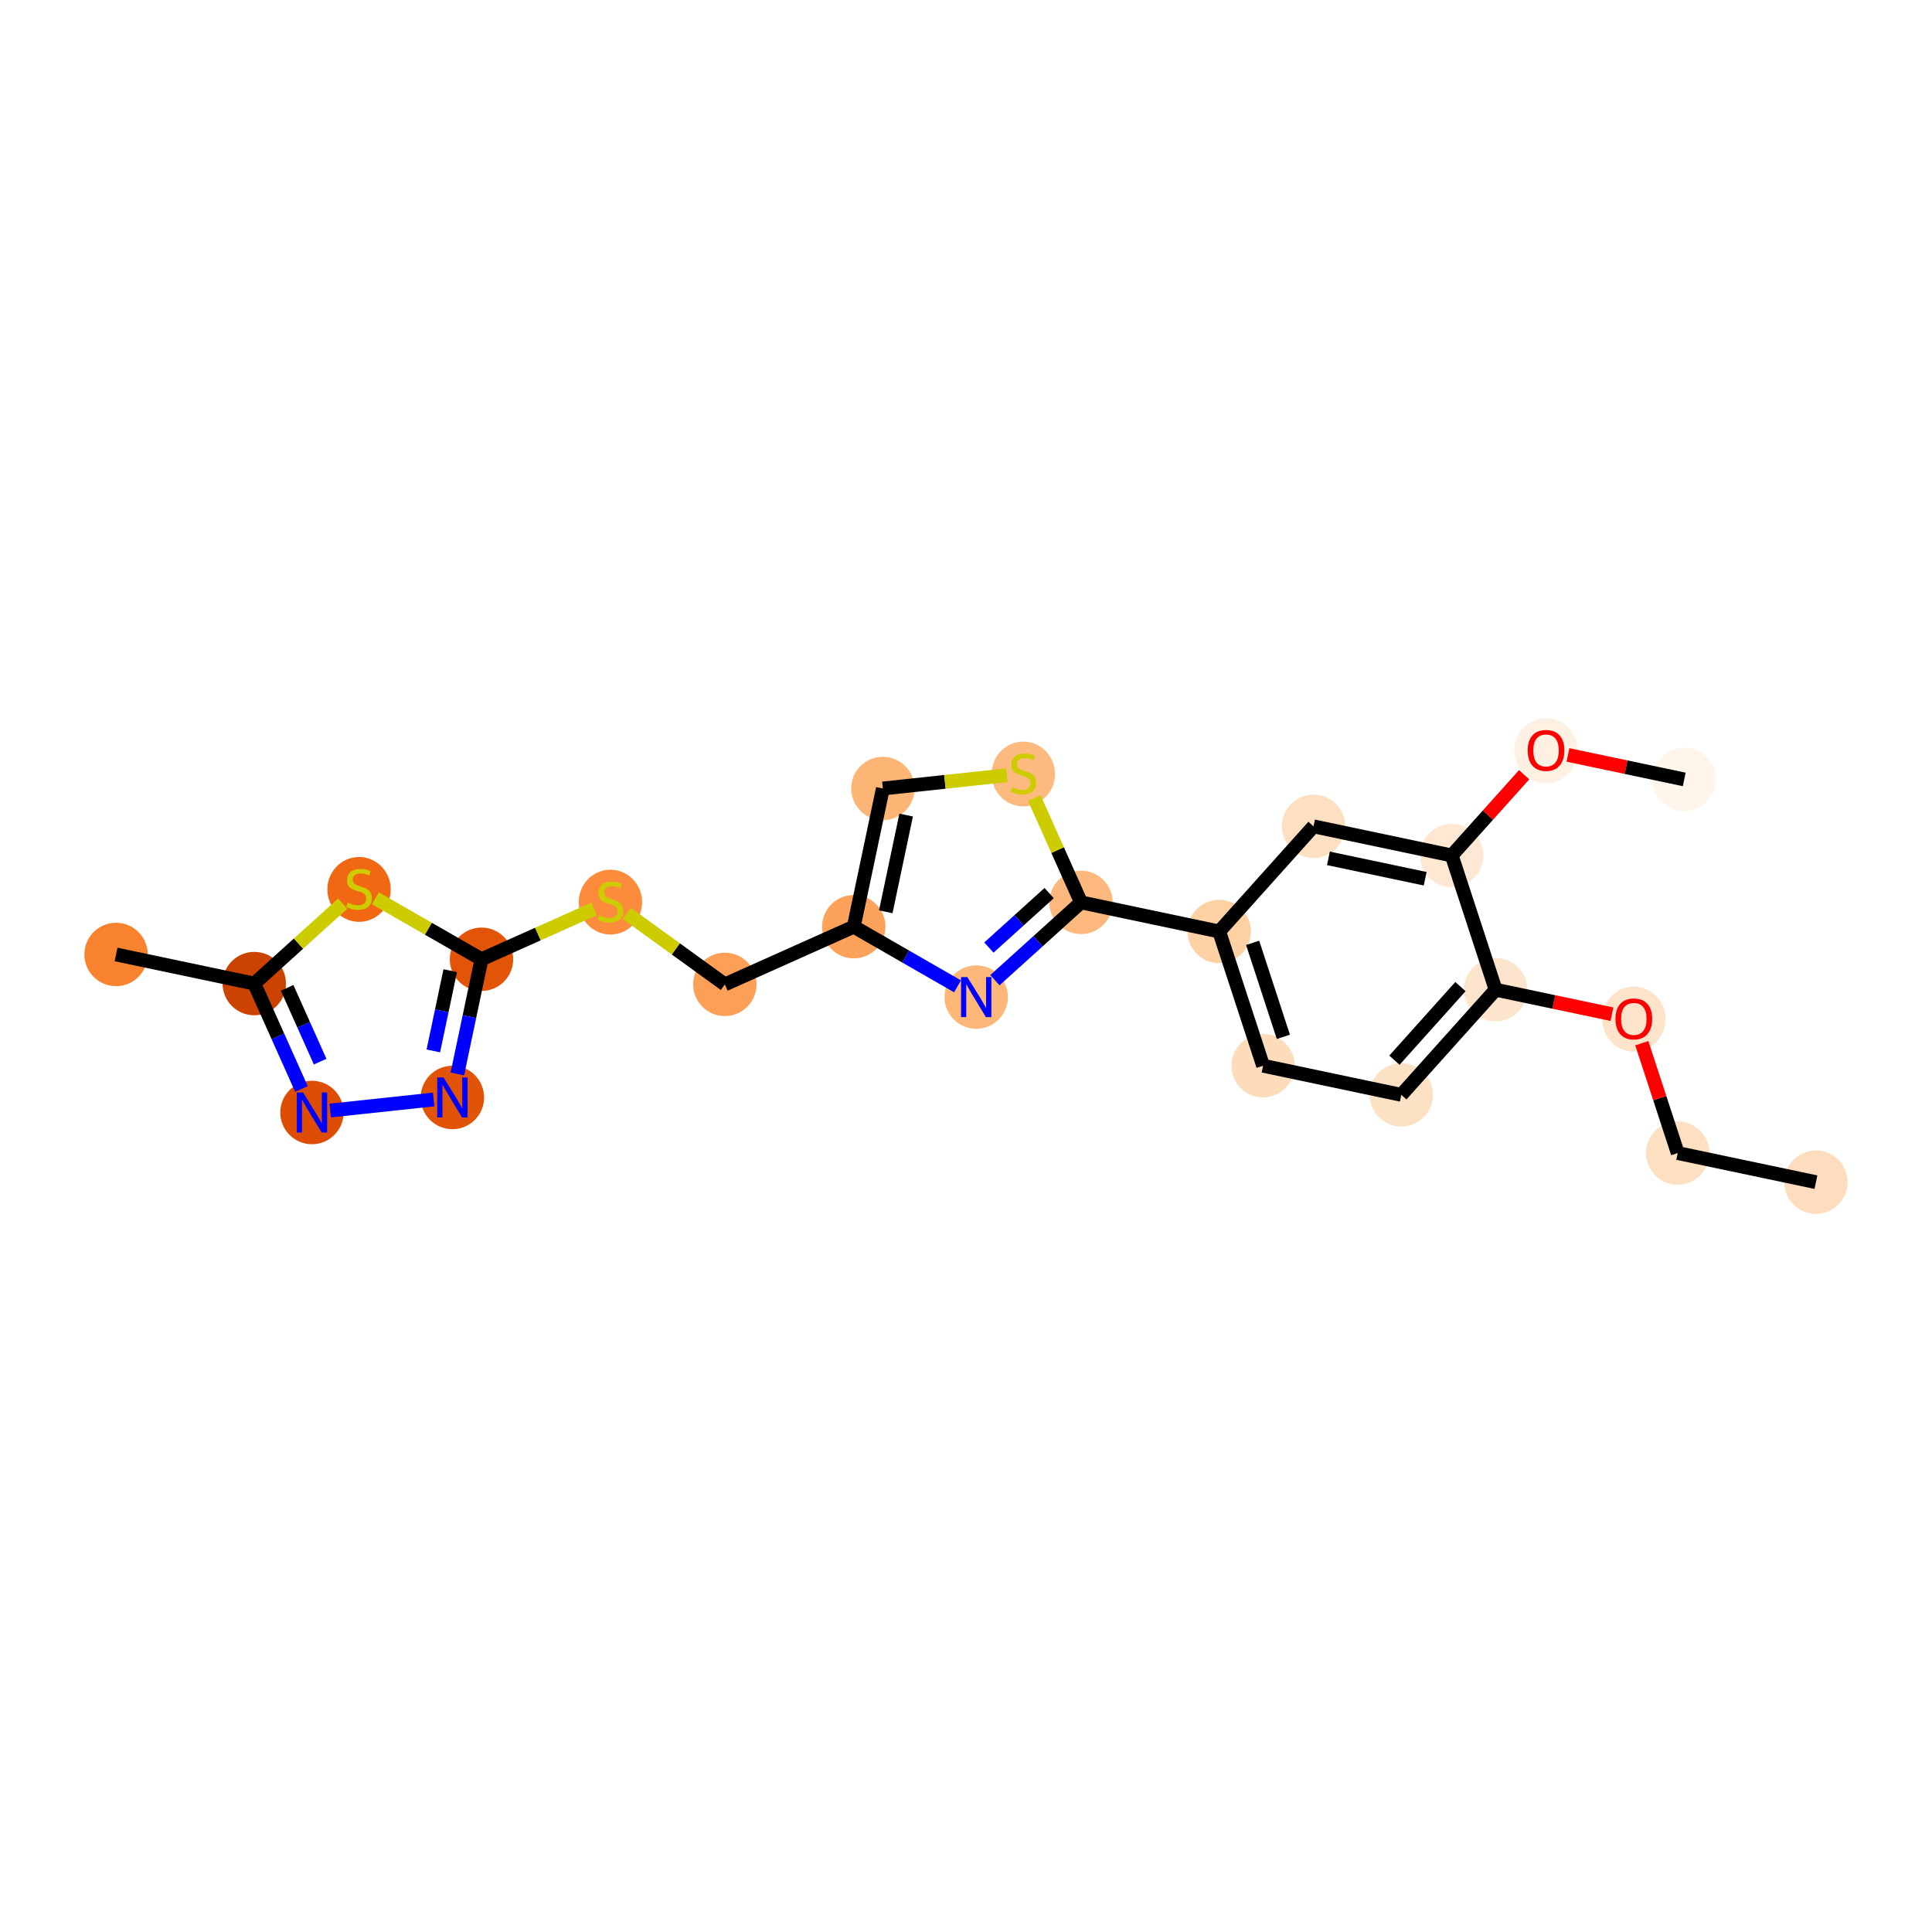 <?xml version='1.0' encoding='iso-8859-1'?>
<svg version='1.1' baseProfile='full'
              xmlns='http://www.w3.org/2000/svg'
                      xmlns:rdkit='http://www.rdkit.org/xml'
                      xmlns:xlink='http://www.w3.org/1999/xlink'
                  xml:space='preserve'
width='280px' height='280px' viewBox='0 0 280 280'>
<!-- END OF HEADER -->
<rect style='opacity:1.0;fill:#FFFFFF;stroke:none' width='280' height='280' x='0' y='0'> </rect>
<ellipse cx='263.179' cy='171.328' rx='4.094' ry='4.094'  style='fill:#FDDDBD;fill-rule:evenodd;stroke:#FDDDBD;stroke-width:1.0px;stroke-linecap:butt;stroke-linejoin:miter;stroke-opacity:1' />
<ellipse cx='243.149' cy='167.109' rx='4.094' ry='4.094'  style='fill:#FDE0C2;fill-rule:evenodd;stroke:#FDE0C2;stroke-width:1.0px;stroke-linecap:butt;stroke-linejoin:miter;stroke-opacity:1' />
<ellipse cx='236.787' cy='147.699' rx='4.094' ry='4.209'  style='fill:#FDE3C9;fill-rule:evenodd;stroke:#FDE3C9;stroke-width:1.0px;stroke-linecap:butt;stroke-linejoin:miter;stroke-opacity:1' />
<ellipse cx='216.757' cy='143.435' rx='4.094' ry='4.094'  style='fill:#FDE5CD;fill-rule:evenodd;stroke:#FDE5CD;stroke-width:1.0px;stroke-linecap:butt;stroke-linejoin:miter;stroke-opacity:1' />
<ellipse cx='203.089' cy='158.673' rx='4.094' ry='4.094'  style='fill:#FDE1C4;fill-rule:evenodd;stroke:#FDE1C4;stroke-width:1.0px;stroke-linecap:butt;stroke-linejoin:miter;stroke-opacity:1' />
<ellipse cx='183.059' cy='154.454' rx='4.094' ry='4.094'  style='fill:#FDDCBB;fill-rule:evenodd;stroke:#FDDCBB;stroke-width:1.0px;stroke-linecap:butt;stroke-linejoin:miter;stroke-opacity:1' />
<ellipse cx='176.697' cy='134.999' rx='4.094' ry='4.094'  style='fill:#FDD1A4;fill-rule:evenodd;stroke:#FDD1A4;stroke-width:1.0px;stroke-linecap:butt;stroke-linejoin:miter;stroke-opacity:1' />
<ellipse cx='156.667' cy='130.78' rx='4.094' ry='4.094'  style='fill:#FDB97D;fill-rule:evenodd;stroke:#FDB97D;stroke-width:1.0px;stroke-linecap:butt;stroke-linejoin:miter;stroke-opacity:1' />
<ellipse cx='141.481' cy='144.505' rx='4.094' ry='4.099'  style='fill:#FDB779;fill-rule:evenodd;stroke:#FDB779;stroke-width:1.0px;stroke-linecap:butt;stroke-linejoin:miter;stroke-opacity:1' />
<ellipse cx='123.734' cy='134.304' rx='4.094' ry='4.094'  style='fill:#FDA25A;fill-rule:evenodd;stroke:#FDA25A;stroke-width:1.0px;stroke-linecap:butt;stroke-linejoin:miter;stroke-opacity:1' />
<ellipse cx='105.05' cy='142.664' rx='4.094' ry='4.094'  style='fill:#FDA057;fill-rule:evenodd;stroke:#FDA057;stroke-width:1.0px;stroke-linecap:butt;stroke-linejoin:miter;stroke-opacity:1' />
<ellipse cx='88.468' cy='130.741' rx='4.094' ry='4.197'  style='fill:#FC8C3B;fill-rule:evenodd;stroke:#FC8C3B;stroke-width:1.0px;stroke-linecap:butt;stroke-linejoin:miter;stroke-opacity:1' />
<ellipse cx='69.784' cy='139.024' rx='4.094' ry='4.094'  style='fill:#E25407;fill-rule:evenodd;stroke:#E25407;stroke-width:1.0px;stroke-linecap:butt;stroke-linejoin:miter;stroke-opacity:1' />
<ellipse cx='65.565' cy='159.054' rx='4.094' ry='4.099'  style='fill:#E15307;fill-rule:evenodd;stroke:#E15307;stroke-width:1.0px;stroke-linecap:butt;stroke-linejoin:miter;stroke-opacity:1' />
<ellipse cx='45.212' cy='161.232' rx='4.094' ry='4.099'  style='fill:#DD4E04;fill-rule:evenodd;stroke:#DD4E04;stroke-width:1.0px;stroke-linecap:butt;stroke-linejoin:miter;stroke-opacity:1' />
<ellipse cx='36.851' cy='142.548' rx='4.094' ry='4.094'  style='fill:#CB4301;fill-rule:evenodd;stroke:#CB4301;stroke-width:1.0px;stroke-linecap:butt;stroke-linejoin:miter;stroke-opacity:1' />
<ellipse cx='16.821' cy='138.329' rx='4.094' ry='4.094'  style='fill:#F9822F;fill-rule:evenodd;stroke:#F9822F;stroke-width:1.0px;stroke-linecap:butt;stroke-linejoin:miter;stroke-opacity:1' />
<ellipse cx='52.037' cy='128.9' rx='4.094' ry='4.197'  style='fill:#F06812;fill-rule:evenodd;stroke:#F06812;stroke-width:1.0px;stroke-linecap:butt;stroke-linejoin:miter;stroke-opacity:1' />
<ellipse cx='127.953' cy='114.274' rx='4.094' ry='4.094'  style='fill:#FDB576;fill-rule:evenodd;stroke:#FDB576;stroke-width:1.0px;stroke-linecap:butt;stroke-linejoin:miter;stroke-opacity:1' />
<ellipse cx='148.306' cy='112.174' rx='4.094' ry='4.197'  style='fill:#FDBA7F;fill-rule:evenodd;stroke:#FDBA7F;stroke-width:1.0px;stroke-linecap:butt;stroke-linejoin:miter;stroke-opacity:1' />
<ellipse cx='190.365' cy='119.761' rx='4.094' ry='4.094'  style='fill:#FDE0C2;fill-rule:evenodd;stroke:#FDE0C2;stroke-width:1.0px;stroke-linecap:butt;stroke-linejoin:miter;stroke-opacity:1' />
<ellipse cx='210.395' cy='123.98' rx='4.094' ry='4.094'  style='fill:#FEE8D3;fill-rule:evenodd;stroke:#FEE8D3;stroke-width:1.0px;stroke-linecap:butt;stroke-linejoin:miter;stroke-opacity:1' />
<ellipse cx='224.063' cy='108.787' rx='4.094' ry='4.209'  style='fill:#FEF0E2;fill-rule:evenodd;stroke:#FEF0E2;stroke-width:1.0px;stroke-linecap:butt;stroke-linejoin:miter;stroke-opacity:1' />
<ellipse cx='244.093' cy='112.961' rx='4.094' ry='4.094'  style='fill:#FFF5EB;fill-rule:evenodd;stroke:#FFF5EB;stroke-width:1.0px;stroke-linecap:butt;stroke-linejoin:miter;stroke-opacity:1' />
<path class='bond-0 atom-0 atom-1' d='M 263.179,171.328 L 243.149,167.109' style='fill:none;fill-rule:evenodd;stroke:#000000;stroke-width:2.0px;stroke-linecap:butt;stroke-linejoin:miter;stroke-opacity:1' />
<path class='bond-1 atom-1 atom-2' d='M 243.149,167.109 L 240.546,159.148' style='fill:none;fill-rule:evenodd;stroke:#000000;stroke-width:2.0px;stroke-linecap:butt;stroke-linejoin:miter;stroke-opacity:1' />
<path class='bond-1 atom-1 atom-2' d='M 240.546,159.148 L 237.942,151.187' style='fill:none;fill-rule:evenodd;stroke:#FF0000;stroke-width:2.0px;stroke-linecap:butt;stroke-linejoin:miter;stroke-opacity:1' />
<path class='bond-2 atom-2 atom-3' d='M 233.614,146.986 L 225.186,145.21' style='fill:none;fill-rule:evenodd;stroke:#FF0000;stroke-width:2.0px;stroke-linecap:butt;stroke-linejoin:miter;stroke-opacity:1' />
<path class='bond-2 atom-2 atom-3' d='M 225.186,145.21 L 216.757,143.435' style='fill:none;fill-rule:evenodd;stroke:#000000;stroke-width:2.0px;stroke-linecap:butt;stroke-linejoin:miter;stroke-opacity:1' />
<path class='bond-3 atom-3 atom-4' d='M 216.757,143.435 L 203.089,158.673' style='fill:none;fill-rule:evenodd;stroke:#000000;stroke-width:2.0px;stroke-linecap:butt;stroke-linejoin:miter;stroke-opacity:1' />
<path class='bond-3 atom-3 atom-4' d='M 211.659,142.987 L 202.091,153.653' style='fill:none;fill-rule:evenodd;stroke:#000000;stroke-width:2.0px;stroke-linecap:butt;stroke-linejoin:miter;stroke-opacity:1' />
<path class='bond-23 atom-21 atom-3' d='M 210.395,123.98 L 216.757,143.435' style='fill:none;fill-rule:evenodd;stroke:#000000;stroke-width:2.0px;stroke-linecap:butt;stroke-linejoin:miter;stroke-opacity:1' />
<path class='bond-4 atom-4 atom-5' d='M 203.089,158.673 L 183.059,154.454' style='fill:none;fill-rule:evenodd;stroke:#000000;stroke-width:2.0px;stroke-linecap:butt;stroke-linejoin:miter;stroke-opacity:1' />
<path class='bond-5 atom-5 atom-6' d='M 183.059,154.454 L 176.697,134.999' style='fill:none;fill-rule:evenodd;stroke:#000000;stroke-width:2.0px;stroke-linecap:butt;stroke-linejoin:miter;stroke-opacity:1' />
<path class='bond-5 atom-5 atom-6' d='M 185.995,150.264 L 181.542,136.645' style='fill:none;fill-rule:evenodd;stroke:#000000;stroke-width:2.0px;stroke-linecap:butt;stroke-linejoin:miter;stroke-opacity:1' />
<path class='bond-6 atom-6 atom-7' d='M 176.697,134.999 L 156.667,130.78' style='fill:none;fill-rule:evenodd;stroke:#000000;stroke-width:2.0px;stroke-linecap:butt;stroke-linejoin:miter;stroke-opacity:1' />
<path class='bond-19 atom-6 atom-20' d='M 176.697,134.999 L 190.365,119.761' style='fill:none;fill-rule:evenodd;stroke:#000000;stroke-width:2.0px;stroke-linecap:butt;stroke-linejoin:miter;stroke-opacity:1' />
<path class='bond-7 atom-7 atom-8' d='M 156.667,130.78 L 150.429,136.418' style='fill:none;fill-rule:evenodd;stroke:#000000;stroke-width:2.0px;stroke-linecap:butt;stroke-linejoin:miter;stroke-opacity:1' />
<path class='bond-7 atom-7 atom-8' d='M 150.429,136.418 L 144.191,142.056' style='fill:none;fill-rule:evenodd;stroke:#0000FF;stroke-width:2.0px;stroke-linecap:butt;stroke-linejoin:miter;stroke-opacity:1' />
<path class='bond-7 atom-7 atom-8' d='M 152.05,129.434 L 147.684,133.381' style='fill:none;fill-rule:evenodd;stroke:#000000;stroke-width:2.0px;stroke-linecap:butt;stroke-linejoin:miter;stroke-opacity:1' />
<path class='bond-7 atom-7 atom-8' d='M 147.684,133.381 L 143.317,137.327' style='fill:none;fill-rule:evenodd;stroke:#0000FF;stroke-width:2.0px;stroke-linecap:butt;stroke-linejoin:miter;stroke-opacity:1' />
<path class='bond-24 atom-19 atom-7' d='M 149.898,115.654 L 153.282,123.217' style='fill:none;fill-rule:evenodd;stroke:#CCCC00;stroke-width:2.0px;stroke-linecap:butt;stroke-linejoin:miter;stroke-opacity:1' />
<path class='bond-24 atom-19 atom-7' d='M 153.282,123.217 L 156.667,130.78' style='fill:none;fill-rule:evenodd;stroke:#000000;stroke-width:2.0px;stroke-linecap:butt;stroke-linejoin:miter;stroke-opacity:1' />
<path class='bond-8 atom-8 atom-9' d='M 138.77,142.947 L 131.252,138.625' style='fill:none;fill-rule:evenodd;stroke:#0000FF;stroke-width:2.0px;stroke-linecap:butt;stroke-linejoin:miter;stroke-opacity:1' />
<path class='bond-8 atom-8 atom-9' d='M 131.252,138.625 L 123.734,134.304' style='fill:none;fill-rule:evenodd;stroke:#000000;stroke-width:2.0px;stroke-linecap:butt;stroke-linejoin:miter;stroke-opacity:1' />
<path class='bond-9 atom-9 atom-10' d='M 123.734,134.304 L 105.05,142.664' style='fill:none;fill-rule:evenodd;stroke:#000000;stroke-width:2.0px;stroke-linecap:butt;stroke-linejoin:miter;stroke-opacity:1' />
<path class='bond-17 atom-9 atom-18' d='M 123.734,134.304 L 127.953,114.274' style='fill:none;fill-rule:evenodd;stroke:#000000;stroke-width:2.0px;stroke-linecap:butt;stroke-linejoin:miter;stroke-opacity:1' />
<path class='bond-17 atom-9 atom-18' d='M 128.373,132.143 L 131.326,118.122' style='fill:none;fill-rule:evenodd;stroke:#000000;stroke-width:2.0px;stroke-linecap:butt;stroke-linejoin:miter;stroke-opacity:1' />
<path class='bond-10 atom-10 atom-11' d='M 105.05,142.664 L 97.944,137.522' style='fill:none;fill-rule:evenodd;stroke:#000000;stroke-width:2.0px;stroke-linecap:butt;stroke-linejoin:miter;stroke-opacity:1' />
<path class='bond-10 atom-10 atom-11' d='M 97.944,137.522 L 90.838,132.379' style='fill:none;fill-rule:evenodd;stroke:#CCCC00;stroke-width:2.0px;stroke-linecap:butt;stroke-linejoin:miter;stroke-opacity:1' />
<path class='bond-11 atom-11 atom-12' d='M 86.097,131.724 L 77.94,135.374' style='fill:none;fill-rule:evenodd;stroke:#CCCC00;stroke-width:2.0px;stroke-linecap:butt;stroke-linejoin:miter;stroke-opacity:1' />
<path class='bond-11 atom-11 atom-12' d='M 77.94,135.374 L 69.784,139.024' style='fill:none;fill-rule:evenodd;stroke:#000000;stroke-width:2.0px;stroke-linecap:butt;stroke-linejoin:miter;stroke-opacity:1' />
<path class='bond-12 atom-12 atom-13' d='M 69.784,139.024 L 68.033,147.334' style='fill:none;fill-rule:evenodd;stroke:#000000;stroke-width:2.0px;stroke-linecap:butt;stroke-linejoin:miter;stroke-opacity:1' />
<path class='bond-12 atom-12 atom-13' d='M 68.033,147.334 L 66.283,155.644' style='fill:none;fill-rule:evenodd;stroke:#0000FF;stroke-width:2.0px;stroke-linecap:butt;stroke-linejoin:miter;stroke-opacity:1' />
<path class='bond-12 atom-12 atom-13' d='M 65.252,140.674 L 64.027,146.491' style='fill:none;fill-rule:evenodd;stroke:#000000;stroke-width:2.0px;stroke-linecap:butt;stroke-linejoin:miter;stroke-opacity:1' />
<path class='bond-12 atom-12 atom-13' d='M 64.027,146.491 L 62.802,152.307' style='fill:none;fill-rule:evenodd;stroke:#0000FF;stroke-width:2.0px;stroke-linecap:butt;stroke-linejoin:miter;stroke-opacity:1' />
<path class='bond-25 atom-17 atom-12' d='M 54.408,130.185 L 62.096,134.605' style='fill:none;fill-rule:evenodd;stroke:#CCCC00;stroke-width:2.0px;stroke-linecap:butt;stroke-linejoin:miter;stroke-opacity:1' />
<path class='bond-25 atom-17 atom-12' d='M 62.096,134.605 L 69.784,139.024' style='fill:none;fill-rule:evenodd;stroke:#000000;stroke-width:2.0px;stroke-linecap:butt;stroke-linejoin:miter;stroke-opacity:1' />
<path class='bond-13 atom-13 atom-14' d='M 62.855,159.344 L 47.854,160.949' style='fill:none;fill-rule:evenodd;stroke:#0000FF;stroke-width:2.0px;stroke-linecap:butt;stroke-linejoin:miter;stroke-opacity:1' />
<path class='bond-14 atom-14 atom-15' d='M 43.686,157.822 L 40.269,150.185' style='fill:none;fill-rule:evenodd;stroke:#0000FF;stroke-width:2.0px;stroke-linecap:butt;stroke-linejoin:miter;stroke-opacity:1' />
<path class='bond-14 atom-14 atom-15' d='M 40.269,150.185 L 36.851,142.548' style='fill:none;fill-rule:evenodd;stroke:#000000;stroke-width:2.0px;stroke-linecap:butt;stroke-linejoin:miter;stroke-opacity:1' />
<path class='bond-14 atom-14 atom-15' d='M 46.398,153.859 L 44.005,148.513' style='fill:none;fill-rule:evenodd;stroke:#0000FF;stroke-width:2.0px;stroke-linecap:butt;stroke-linejoin:miter;stroke-opacity:1' />
<path class='bond-14 atom-14 atom-15' d='M 44.005,148.513 L 41.613,143.167' style='fill:none;fill-rule:evenodd;stroke:#000000;stroke-width:2.0px;stroke-linecap:butt;stroke-linejoin:miter;stroke-opacity:1' />
<path class='bond-15 atom-15 atom-16' d='M 36.851,142.548 L 16.821,138.329' style='fill:none;fill-rule:evenodd;stroke:#000000;stroke-width:2.0px;stroke-linecap:butt;stroke-linejoin:miter;stroke-opacity:1' />
<path class='bond-16 atom-15 atom-17' d='M 36.851,142.548 L 43.259,136.756' style='fill:none;fill-rule:evenodd;stroke:#000000;stroke-width:2.0px;stroke-linecap:butt;stroke-linejoin:miter;stroke-opacity:1' />
<path class='bond-16 atom-15 atom-17' d='M 43.259,136.756 L 49.667,130.965' style='fill:none;fill-rule:evenodd;stroke:#CCCC00;stroke-width:2.0px;stroke-linecap:butt;stroke-linejoin:miter;stroke-opacity:1' />
<path class='bond-18 atom-18 atom-19' d='M 127.953,114.274 L 136.944,113.312' style='fill:none;fill-rule:evenodd;stroke:#000000;stroke-width:2.0px;stroke-linecap:butt;stroke-linejoin:miter;stroke-opacity:1' />
<path class='bond-18 atom-18 atom-19' d='M 136.944,113.312 L 145.936,112.35' style='fill:none;fill-rule:evenodd;stroke:#CCCC00;stroke-width:2.0px;stroke-linecap:butt;stroke-linejoin:miter;stroke-opacity:1' />
<path class='bond-20 atom-20 atom-21' d='M 190.365,119.761 L 210.395,123.98' style='fill:none;fill-rule:evenodd;stroke:#000000;stroke-width:2.0px;stroke-linecap:butt;stroke-linejoin:miter;stroke-opacity:1' />
<path class='bond-20 atom-20 atom-21' d='M 192.526,124.4 L 206.547,127.353' style='fill:none;fill-rule:evenodd;stroke:#000000;stroke-width:2.0px;stroke-linecap:butt;stroke-linejoin:miter;stroke-opacity:1' />
<path class='bond-21 atom-21 atom-22' d='M 210.395,123.98 L 215.645,118.127' style='fill:none;fill-rule:evenodd;stroke:#000000;stroke-width:2.0px;stroke-linecap:butt;stroke-linejoin:miter;stroke-opacity:1' />
<path class='bond-21 atom-21 atom-22' d='M 215.645,118.127 L 220.894,112.275' style='fill:none;fill-rule:evenodd;stroke:#FF0000;stroke-width:2.0px;stroke-linecap:butt;stroke-linejoin:miter;stroke-opacity:1' />
<path class='bond-22 atom-22 atom-23' d='M 227.236,109.41 L 235.665,111.186' style='fill:none;fill-rule:evenodd;stroke:#FF0000;stroke-width:2.0px;stroke-linecap:butt;stroke-linejoin:miter;stroke-opacity:1' />
<path class='bond-22 atom-22 atom-23' d='M 235.665,111.186 L 244.093,112.961' style='fill:none;fill-rule:evenodd;stroke:#000000;stroke-width:2.0px;stroke-linecap:butt;stroke-linejoin:miter;stroke-opacity:1' />
<path  class='atom-2' d='M 234.126 147.67
Q 234.126 146.278, 234.814 145.5
Q 235.502 144.723, 236.787 144.723
Q 238.072 144.723, 238.76 145.5
Q 239.448 146.278, 239.448 147.67
Q 239.448 149.078, 238.752 149.881
Q 238.056 150.675, 236.787 150.675
Q 235.51 150.675, 234.814 149.881
Q 234.126 149.087, 234.126 147.67
M 236.787 150.02
Q 237.671 150.02, 238.146 149.43
Q 238.629 148.833, 238.629 147.67
Q 238.629 146.532, 238.146 145.959
Q 237.671 145.378, 236.787 145.378
Q 235.903 145.378, 235.42 145.951
Q 234.945 146.524, 234.945 147.67
Q 234.945 148.841, 235.42 149.43
Q 235.903 150.02, 236.787 150.02
' fill='#FF0000'/>
<path  class='atom-8' d='M 140.199 141.607
L 142.099 144.677
Q 142.287 144.98, 142.59 145.529
Q 142.893 146.077, 142.909 146.11
L 142.909 141.607
L 143.679 141.607
L 143.679 147.404
L 142.885 147.404
L 140.846 144.047
Q 140.609 143.654, 140.355 143.203
Q 140.109 142.753, 140.035 142.614
L 140.035 147.404
L 139.282 147.404
L 139.282 141.607
L 140.199 141.607
' fill='#0000FF'/>
<path  class='atom-11' d='M 86.83 132.653
Q 86.896 132.678, 87.166 132.792
Q 87.436 132.907, 87.731 132.981
Q 88.034 133.046, 88.329 133.046
Q 88.877 133.046, 89.196 132.784
Q 89.516 132.514, 89.516 132.047
Q 89.516 131.728, 89.352 131.532
Q 89.196 131.335, 88.951 131.229
Q 88.705 131.122, 88.296 130.999
Q 87.78 130.844, 87.469 130.696
Q 87.166 130.549, 86.945 130.238
Q 86.732 129.927, 86.732 129.403
Q 86.732 128.674, 87.223 128.224
Q 87.723 127.773, 88.705 127.773
Q 89.376 127.773, 90.138 128.093
L 89.95 128.723
Q 89.254 128.437, 88.73 128.437
Q 88.165 128.437, 87.854 128.674
Q 87.543 128.903, 87.551 129.304
Q 87.551 129.616, 87.706 129.804
Q 87.87 129.992, 88.099 130.099
Q 88.337 130.205, 88.73 130.328
Q 89.254 130.492, 89.565 130.655
Q 89.876 130.819, 90.097 131.155
Q 90.326 131.482, 90.326 132.047
Q 90.326 132.85, 89.786 133.284
Q 89.254 133.709, 88.361 133.709
Q 87.845 133.709, 87.452 133.595
Q 87.068 133.488, 86.609 133.3
L 86.83 132.653
' fill='#CCCC00'/>
<path  class='atom-13' d='M 64.284 156.156
L 66.183 159.226
Q 66.372 159.529, 66.675 160.078
Q 66.978 160.626, 66.994 160.659
L 66.994 156.156
L 67.763 156.156
L 67.763 161.953
L 66.969 161.953
L 64.931 158.596
Q 64.693 158.203, 64.439 157.752
Q 64.194 157.302, 64.12 157.163
L 64.12 161.953
L 63.367 161.953
L 63.367 156.156
L 64.284 156.156
' fill='#0000FF'/>
<path  class='atom-14' d='M 43.93 158.334
L 45.83 161.404
Q 46.018 161.707, 46.321 162.255
Q 46.624 162.804, 46.641 162.837
L 46.641 158.334
L 47.41 158.334
L 47.41 164.13
L 46.616 164.13
L 44.577 160.773
Q 44.34 160.38, 44.086 159.93
Q 43.84 159.48, 43.767 159.341
L 43.767 164.13
L 43.013 164.13
L 43.013 158.334
L 43.93 158.334
' fill='#0000FF'/>
<path  class='atom-17' d='M 50.4 130.812
Q 50.465 130.837, 50.736 130.952
Q 51.006 131.066, 51.3 131.14
Q 51.603 131.205, 51.898 131.205
Q 52.447 131.205, 52.766 130.943
Q 53.085 130.673, 53.085 130.206
Q 53.085 129.887, 52.922 129.691
Q 52.766 129.494, 52.52 129.388
Q 52.275 129.281, 51.865 129.158
Q 51.35 129.003, 51.038 128.855
Q 50.736 128.708, 50.514 128.397
Q 50.301 128.086, 50.301 127.562
Q 50.301 126.833, 50.793 126.383
Q 51.292 125.932, 52.275 125.932
Q 52.946 125.932, 53.708 126.252
L 53.519 126.882
Q 52.823 126.596, 52.299 126.596
Q 51.734 126.596, 51.423 126.833
Q 51.112 127.062, 51.12 127.464
Q 51.12 127.775, 51.276 127.963
Q 51.44 128.151, 51.669 128.258
Q 51.906 128.364, 52.299 128.487
Q 52.823 128.651, 53.135 128.814
Q 53.446 128.978, 53.667 129.314
Q 53.896 129.641, 53.896 130.206
Q 53.896 131.009, 53.356 131.443
Q 52.823 131.869, 51.931 131.869
Q 51.415 131.869, 51.022 131.754
Q 50.637 131.647, 50.179 131.459
L 50.4 130.812
' fill='#CCCC00'/>
<path  class='atom-19' d='M 146.669 114.086
Q 146.734 114.11, 147.004 114.225
Q 147.274 114.339, 147.569 114.413
Q 147.872 114.479, 148.167 114.479
Q 148.716 114.479, 149.035 114.217
Q 149.354 113.946, 149.354 113.48
Q 149.354 113.16, 149.19 112.964
Q 149.035 112.767, 148.789 112.661
Q 148.544 112.554, 148.134 112.432
Q 147.618 112.276, 147.307 112.129
Q 147.004 111.981, 146.783 111.67
Q 146.57 111.359, 146.57 110.835
Q 146.57 110.106, 147.062 109.656
Q 147.561 109.206, 148.544 109.206
Q 149.215 109.206, 149.976 109.525
L 149.788 110.155
Q 149.092 109.869, 148.568 109.869
Q 148.003 109.869, 147.692 110.106
Q 147.381 110.336, 147.389 110.737
Q 147.389 111.048, 147.545 111.236
Q 147.708 111.425, 147.938 111.531
Q 148.175 111.637, 148.568 111.76
Q 149.092 111.924, 149.403 112.088
Q 149.714 112.252, 149.936 112.587
Q 150.165 112.915, 150.165 113.48
Q 150.165 114.282, 149.624 114.716
Q 149.092 115.142, 148.2 115.142
Q 147.684 115.142, 147.291 115.027
Q 146.906 114.921, 146.448 114.732
L 146.669 114.086
' fill='#CCCC00'/>
<path  class='atom-22' d='M 221.402 108.759
Q 221.402 107.367, 222.09 106.589
Q 222.778 105.811, 224.063 105.811
Q 225.349 105.811, 226.037 106.589
Q 226.724 107.367, 226.724 108.759
Q 226.724 110.167, 226.028 110.969
Q 225.333 111.764, 224.063 111.764
Q 222.786 111.764, 222.09 110.969
Q 221.402 110.175, 221.402 108.759
M 224.063 111.109
Q 224.948 111.109, 225.423 110.519
Q 225.906 109.921, 225.906 108.759
Q 225.906 107.621, 225.423 107.047
Q 224.948 106.466, 224.063 106.466
Q 223.179 106.466, 222.696 107.039
Q 222.221 107.612, 222.221 108.759
Q 222.221 109.929, 222.696 110.519
Q 223.179 111.109, 224.063 111.109
' fill='#FF0000'/>
</svg>
